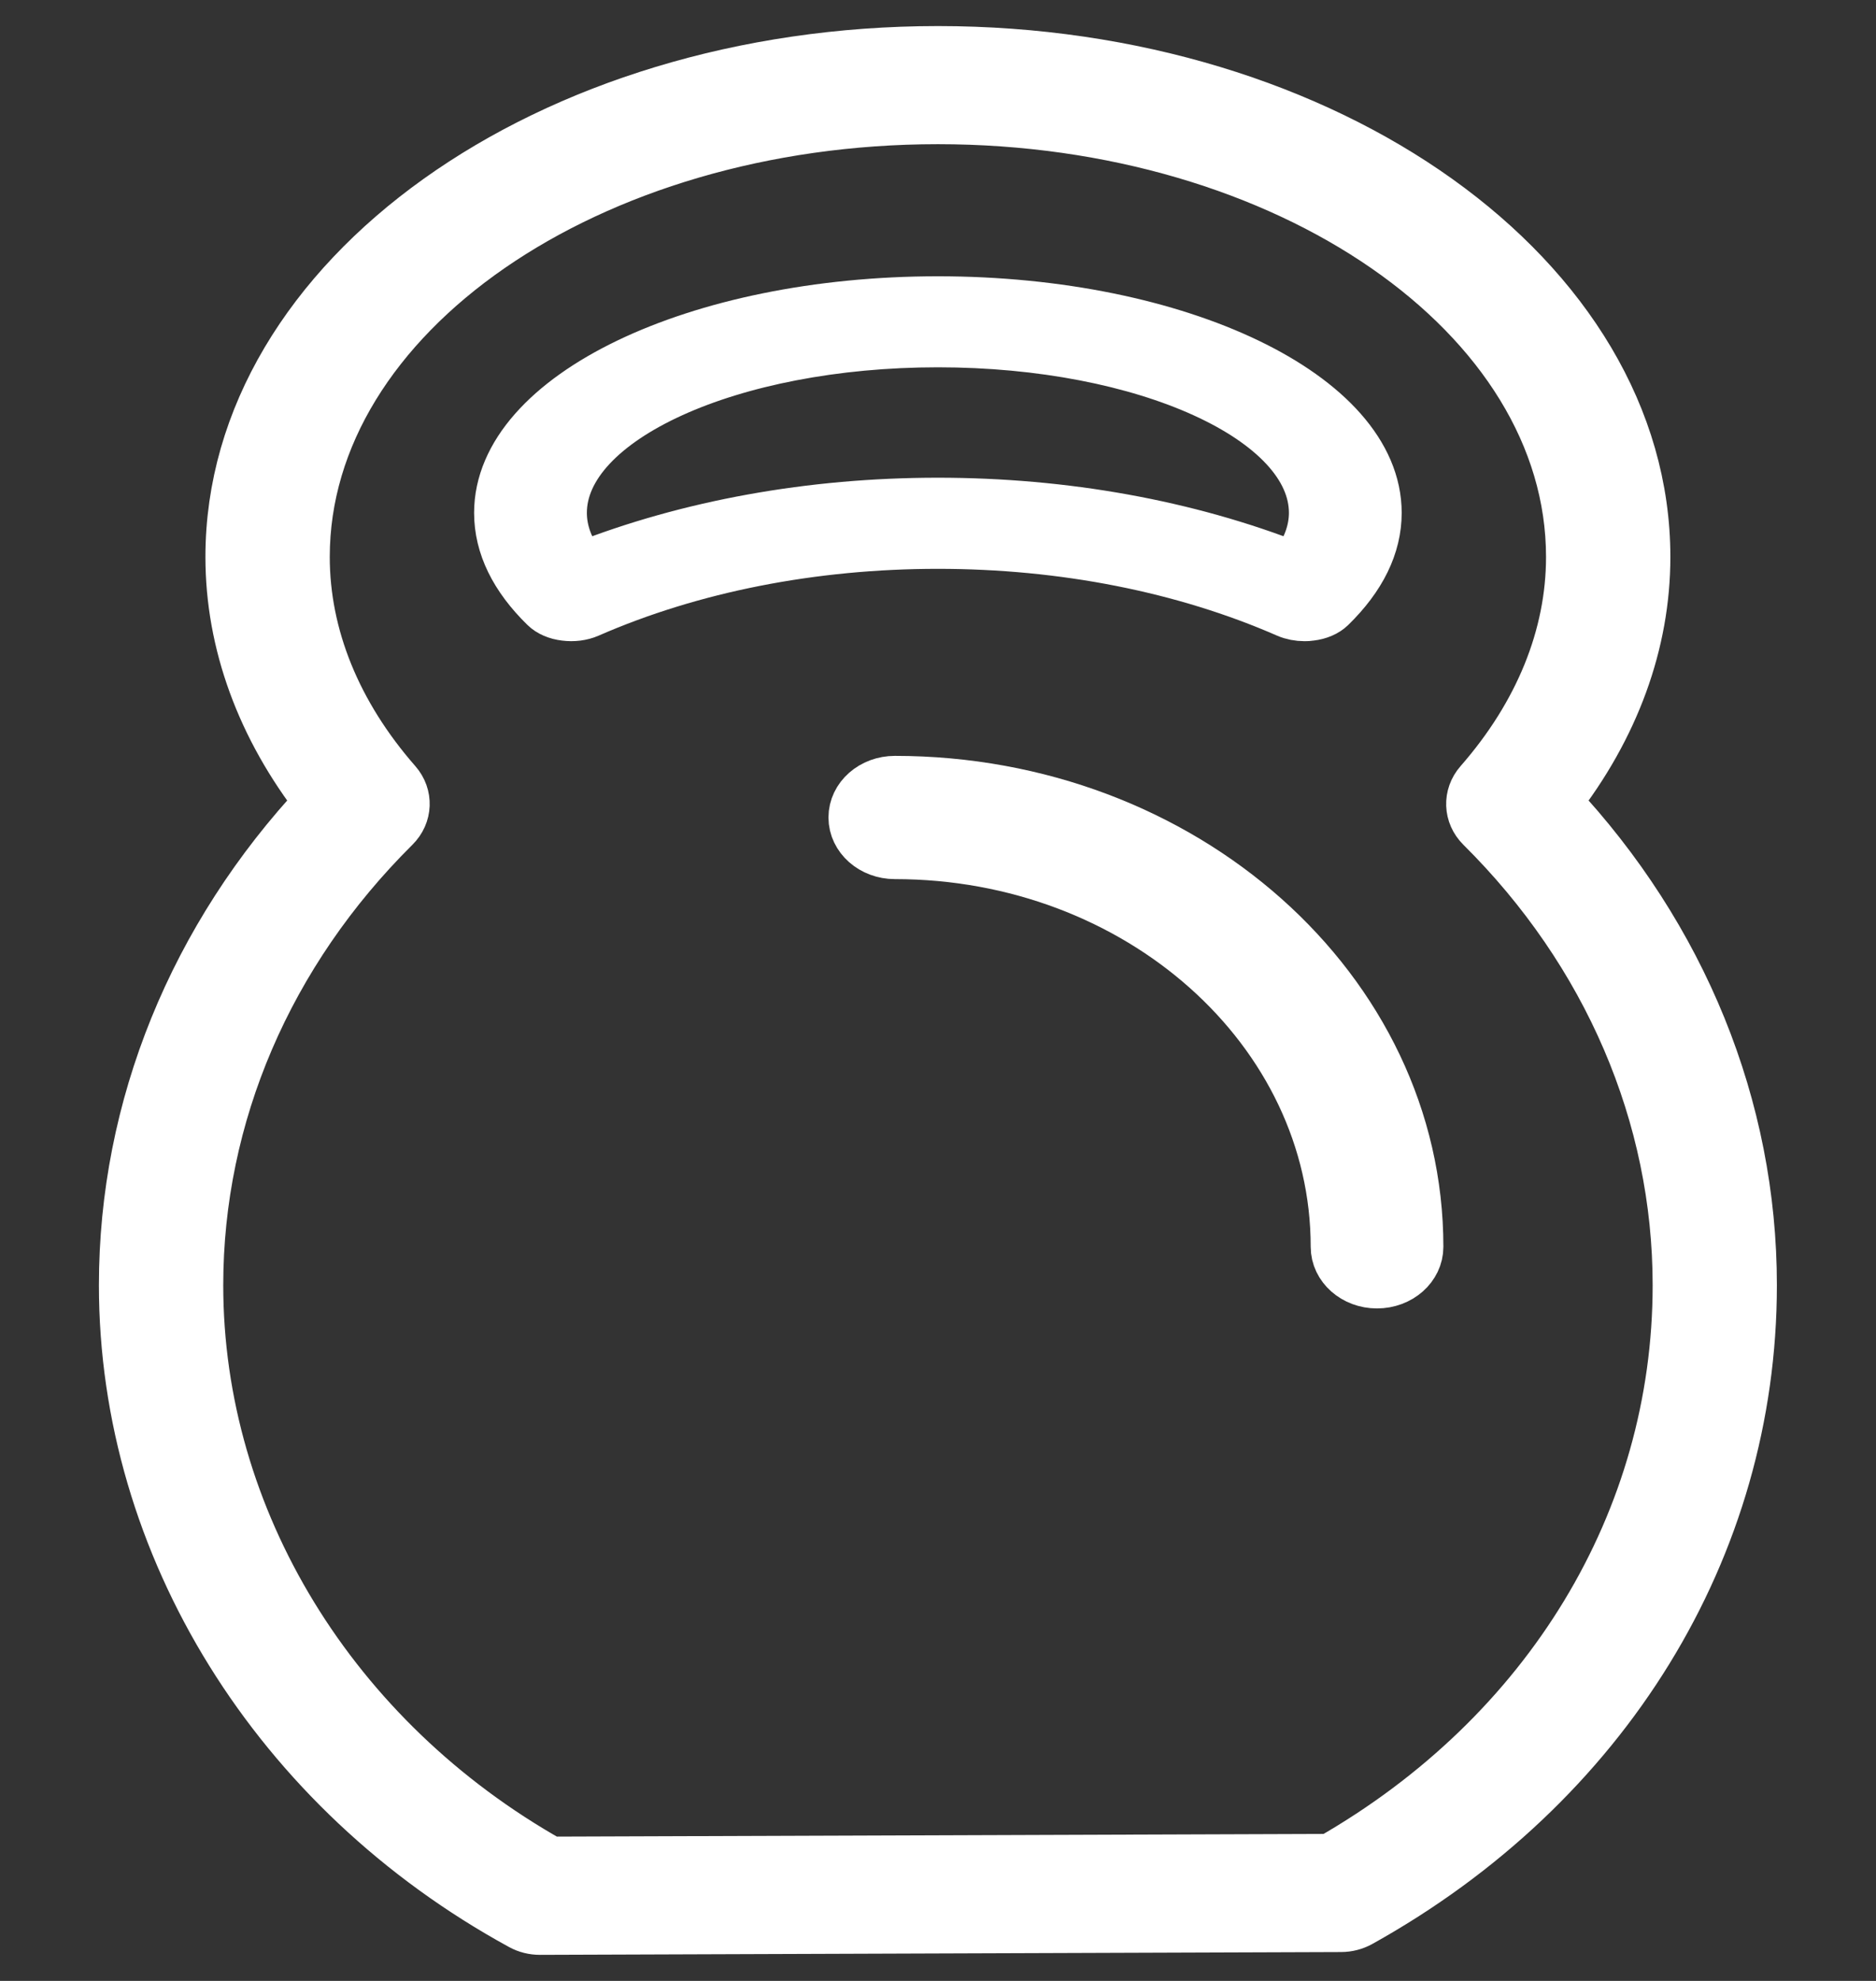 <svg width="18" height="19" viewBox="0 0 18 19" fill="none" xmlns="http://www.w3.org/2000/svg">
<rect x="0" y="0" width="18" height="19" fill="#333333" stroke="none"/>
<path d="M14.919 7.694C15.481 6.973 15.777 6.165 15.777 5.342C15.777 2.672 12.736 0.5 8.999 0.5C5.262 0.5 2.221 2.672 2.221 5.342C2.221 6.165 2.517 6.973 3.079 7.694C1.865 8.99 1.199 10.624 1.199 12.327C1.199 14.825 2.657 17.173 5.003 18.455C5.057 18.485 5.118 18.5 5.181 18.5C5.181 18.5 5.182 18.5 5.182 18.5L12.867 18.473C12.93 18.473 12.992 18.457 13.046 18.427C15.396 17.12 16.799 14.84 16.799 12.327C16.799 10.624 16.133 8.989 14.919 7.694ZM12.767 17.84L5.277 17.866C3.186 16.688 1.892 14.574 1.892 12.327C1.892 10.696 2.563 9.133 3.781 7.925C3.897 7.81 3.904 7.635 3.797 7.513C3.219 6.853 2.914 6.103 2.914 5.342C2.914 3.021 5.644 1.133 8.999 1.133C12.355 1.133 15.084 3.021 15.084 5.342C15.084 6.103 14.779 6.854 14.202 7.513C14.095 7.635 14.101 7.81 14.217 7.925C15.435 9.133 16.107 10.696 16.107 12.327C16.107 14.588 14.86 16.642 12.767 17.84Z" fill="white" stroke="white" stroke-width="0.5"/>
<path d="M12.518 5.9C12.537 5.9 12.556 5.899 12.574 5.896C12.651 5.887 12.718 5.858 12.761 5.816C13.051 5.533 13.199 5.232 13.199 4.919C13.199 3.806 11.315 2.9 8.999 2.9C6.684 2.9 4.799 3.806 4.799 4.919C4.799 5.232 4.946 5.533 5.236 5.816C5.279 5.858 5.346 5.887 5.423 5.896C5.499 5.906 5.579 5.896 5.643 5.868C6.635 5.434 7.796 5.206 8.999 5.206C10.201 5.206 11.362 5.434 12.354 5.868C12.403 5.889 12.46 5.9 12.518 5.9ZM5.579 5.45C5.447 5.278 5.381 5.1 5.381 4.919C5.381 4.012 7.004 3.273 8.999 3.273C10.994 3.273 12.617 4.012 12.617 4.919C12.617 5.1 12.55 5.278 12.419 5.45C11.39 5.045 10.214 4.832 8.998 4.832C7.783 4.832 6.607 5.045 5.579 5.45Z" fill="white" stroke="white" stroke-width="0.5"/>
<path d="M8.586 7.5C8.373 7.5 8.199 7.652 8.199 7.841C8.199 8.029 8.373 8.182 8.586 8.182C10.924 8.182 12.826 9.876 12.826 11.959C12.826 12.147 12.999 12.3 13.212 12.3C13.426 12.3 13.599 12.147 13.599 11.959C13.6 9.5 11.351 7.5 8.586 7.5Z" fill="white" stroke="white" stroke-width="0.5"/>
</svg>
